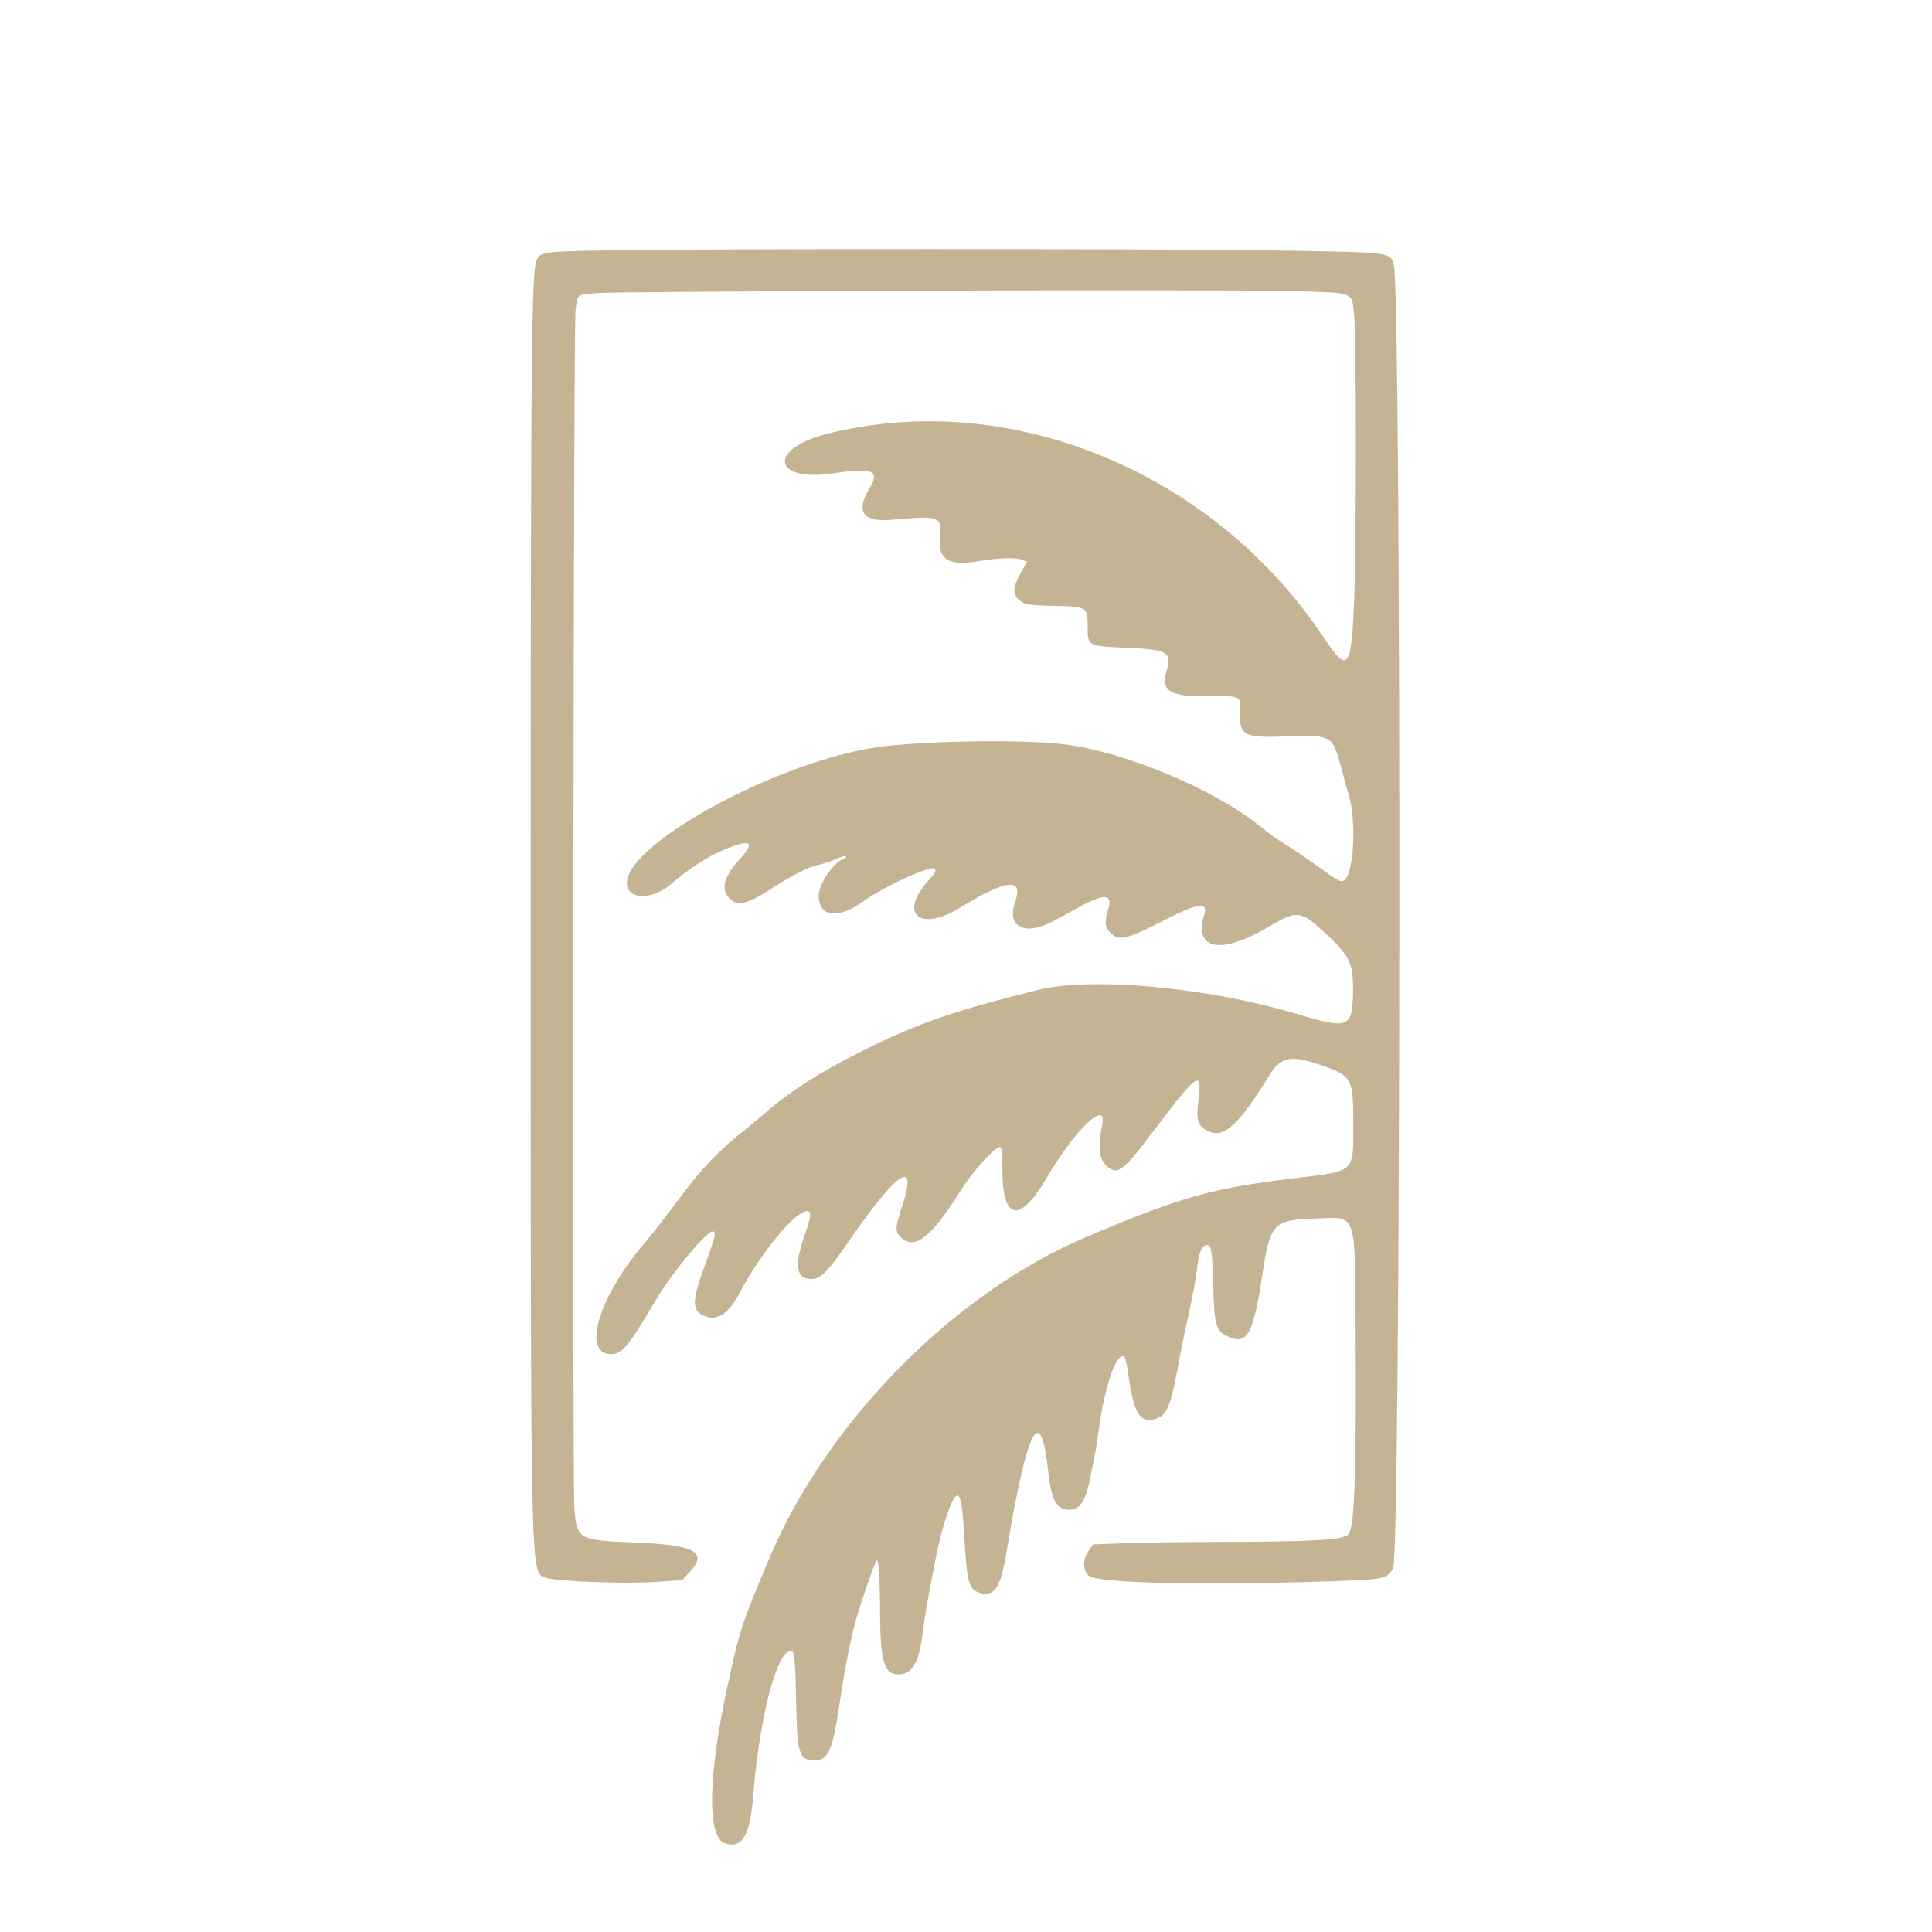 <svg xmlns="http://www.w3.org/2000/svg" xmlns:xlink="http://www.w3.org/1999/xlink" id="svg" version="1.1" width="400" height="400" viewBox="0, 0, 400,400"><g id="svgg"><path id="path0" d="M125.185 51.843 C 112.289 52.085,111.768 52.165,111.065 54.004 C 110.022 56.733,109.873 73.751,109.878 190.000 C 109.884 329.511,109.791 325.472,113.016 326.651 C 115.087 327.407,129.214 327.953,135.615 327.523 L 141.236 327.146 142.655 325.624 C 146.725 321.261,144.047 319.845,130.741 319.322 C 119.826 318.894,119.402 318.643,118.918 312.332 C 118.475 306.550,118.713 67.333,119.165 64.146 C 119.641 60.785,119.331 61.026,123.619 60.683 C 128.831 60.265,252.417 59.893,266.564 60.253 C 280.872 60.616,279.865 60.227,280.384 65.589 C 280.830 70.207,280.818 113.444,280.367 124.259 C 279.763 138.746,279.093 139.543,273.971 131.858 C 251.118 97.566,208.873 80.286,171.220 89.826 C 158.943 92.937,159.927 99.870,172.382 98.011 C 180.754 96.761,182.307 97.419,179.967 101.222 C 177.084 105.908,178.715 108.169,184.589 107.627 C 194.523 106.709,195.024 106.888,194.618 111.198 C 194.174 115.906,196.353 117.243,202.720 116.172 C 206.933 115.464,210.212 115.373,211.662 115.924 L 212.631 116.293 211.315 118.645 C 209.427 122.023,209.589 123.566,211.973 124.899 C 212.475 125.180,214.781 125.384,218.103 125.441 C 225.067 125.561,225.185 125.631,225.185 129.581 C 225.185 133.804,225.140 133.778,233.122 134.114 C 241.943 134.484,242.724 134.967,241.438 139.260 C 240.312 143.015,242.513 144.285,249.935 144.166 C 256.921 144.053,256.883 144.037,256.753 147.168 C 256.538 152.325,257.381 152.787,266.423 152.474 C 275.685 152.152,275.896 152.267,277.563 158.519 C 278.080 160.454,278.862 163.287,279.302 164.815 C 280.857 170.210,280.294 180.595,278.361 182.199 C 277.670 182.772,277.164 182.506,272.407 179.064 C 270.370 177.591,267.537 175.680,266.111 174.818 C 264.685 173.956,262.352 172.293,260.926 171.122 C 251.639 163.494,232.805 155.606,220.277 154.097 C 212.159 153.119,194.076 153.302,183.381 154.470 C 161.793 156.828,126.984 175.957,129.974 183.821 C 130.952 186.393,135.518 185.983,138.961 183.014 C 142.789 179.712,146.726 177.187,150.273 175.759 C 155.398 173.696,156.400 174.308,153.355 177.640 C 150.065 181.240,149.250 183.761,150.757 185.677 C 152.410 187.779,154.535 187.362,159.858 183.892 C 163.877 181.272,167.610 179.392,169.469 179.051 C 170.270 178.904,171.827 178.389,172.927 177.906 C 174.028 177.423,175.028 177.136,175.150 177.268 C 175.271 177.401,175.138 177.591,174.855 177.692 C 172.589 178.495,169.506 182.949,169.506 185.419 C 169.506 189.873,173.547 190.404,178.714 186.629 C 182.689 183.724,192.381 179.226,193.361 179.832 C 193.950 180.196,193.752 180.607,192.091 182.460 C 186.007 189.247,190.513 193.003,198.704 187.972 C 208.386 182.025,211.966 181.618,210.185 186.667 C 208.301 192.006,212.253 193.916,218.310 190.593 C 219.647 189.859,221.782 188.690,223.056 187.995 C 228.659 184.933,230.419 184.981,229.472 188.169 C 228.650 190.939,228.732 191.964,229.865 193.098 C 231.605 194.838,233.196 194.521,239.907 191.099 C 248.504 186.714,250.170 186.454,249.257 189.638 C 247.202 196.801,252.981 197.684,262.937 191.728 C 268.592 188.344,269.360 188.464,274.790 193.575 C 279.400 197.914,280.176 199.547,280.130 204.801 C 280.058 212.965,279.487 213.207,268.201 209.845 C 249.903 204.395,225.888 202.202,214.815 204.970 C 196.951 209.435,189.838 211.918,178.220 217.742 C 169.795 221.965,163.612 225.924,158.519 230.356 C 157.194 231.508,154.487 233.746,152.503 235.328 C 149.029 238.098,145.002 242.328,141.966 246.397 C 138.276 251.342,134.987 255.572,133.143 257.747 C 123.868 268.682,120.447 280.370,126.523 280.370 C 128.770 280.370,130.086 278.792,135.584 269.498 C 139.323 263.179,146.720 254.347,147.745 254.979 C 148.279 255.310,148.034 256.253,145.912 262.037 C 143.161 269.535,143.178 271.454,146.007 272.530 C 148.652 273.537,150.901 271.953,153.296 267.395 C 157.508 259.380,164.663 250.741,167.090 250.741 C 168.087 250.741,167.963 251.830,166.477 256.111 C 164.375 262.168,164.860 264.815,168.071 264.815 C 169.891 264.815,171.433 263.255,175.575 257.222 C 185.683 242.502,190.148 239.471,186.821 249.589 C 185.314 254.172,185.272 254.935,186.465 256.128 C 189.300 258.964,192.814 256.239,198.907 246.478 C 201.509 242.309,206.196 237.189,207.125 237.499 C 207.384 237.585,207.537 239.476,207.559 242.862 C 207.622 252.676,211.235 253.180,216.548 244.116 C 222.695 233.630,229.438 227.260,228.160 233.148 C 227.306 237.079,227.547 239.826,228.860 241.140 C 231.202 243.481,232.379 242.695,238.333 234.815 C 248.101 221.888,248.896 221.310,248.121 227.702 C 247.607 231.946,247.987 233.191,250.106 234.197 C 253.420 235.770,256.367 233.064,262.963 222.394 C 265.165 218.831,267.208 218.423,273.042 220.377 C 279.977 222.701,280.185 223.062,280.185 232.794 C 280.185 242.831,280.610 242.423,268.664 243.858 C 250.854 245.996,244.610 247.746,224.815 256.146 C 197.376 267.789,171.097 294.495,159.188 322.836 C 153.417 336.571,153.151 337.390,150.580 349.298 C 146.584 367.814,146.379 380.331,150.052 381.622 C 153.615 382.875,155.303 380.062,155.946 371.800 C 157.073 357.308,160.221 344.036,162.992 342.095 C 164.490 341.046,164.612 341.699,164.822 351.960 C 165.056 363.377,165.396 364.444,168.804 364.444 C 171.513 364.444,172.419 362.274,173.904 352.222 C 175.013 344.718,176.335 338.203,177.572 334.147 C 178.623 330.700,181.061 323.711,181.402 323.169 C 181.906 322.367,182.180 325.972,182.203 333.704 C 182.233 343.873,183.045 346.667,185.972 346.667 C 188.938 346.667,190.305 344.248,191.101 337.593 C 191.460 334.595,192.156 330.649,193.910 321.667 C 194.640 317.932,196.161 312.830,197.085 311.019 C 198.599 308.050,199.156 309.591,199.643 318.092 C 200.202 327.861,200.596 329.212,203.063 329.828 C 205.963 330.552,207.165 328.658,208.359 321.486 C 212.726 295.268,215.458 290.022,217.043 304.815 C 217.659 310.559,218.771 312.593,221.296 312.593 C 223.608 312.593,224.796 310.799,225.733 305.894 C 226.061 304.180,226.476 302.111,226.657 301.296 C 226.838 300.481,227.256 297.815,227.588 295.370 C 228.620 287.748,230.767 281.109,232.293 280.815 C 232.981 280.683,233.100 281.097,233.873 286.293 C 234.764 292.281,236.080 294.406,238.602 293.932 C 241.459 293.397,242.330 291.567,243.916 282.778 C 244.431 279.926,245.439 275.009,246.157 271.852 C 246.875 268.694,247.619 264.621,247.810 262.799 C 248.160 259.457,248.829 257.778,249.810 257.778 C 250.805 257.778,251.018 259.059,251.195 266.125 C 251.403 274.412,251.736 275.572,254.231 276.706 C 258.291 278.549,259.491 276.331,261.449 263.368 C 262.976 253.255,263.691 252.538,272.500 252.280 C 281.110 252.028,280.526 250.259,280.669 277.037 C 280.824 305.989,280.431 316.404,279.132 317.703 C 277.974 318.861,272.166 319.188,252.004 319.232 C 245.263 319.247,236.726 319.369,233.032 319.503 L 226.317 319.746 225.380 321.097 C 224.159 322.859,224.139 324.789,225.330 326.173 C 226.685 327.749,247.559 328.274,274.706 327.415 C 286.816 327.032,287.379 326.912,288.438 324.512 C 290.064 320.827,290.181 59.926,288.559 54.761 C 287.745 52.171,288.280 52.233,263.244 51.846 C 239.179 51.475,144.882 51.473,125.185 51.843 " stroke="none" fill="#c4b494" fill-rule="evenodd"/></g></svg>